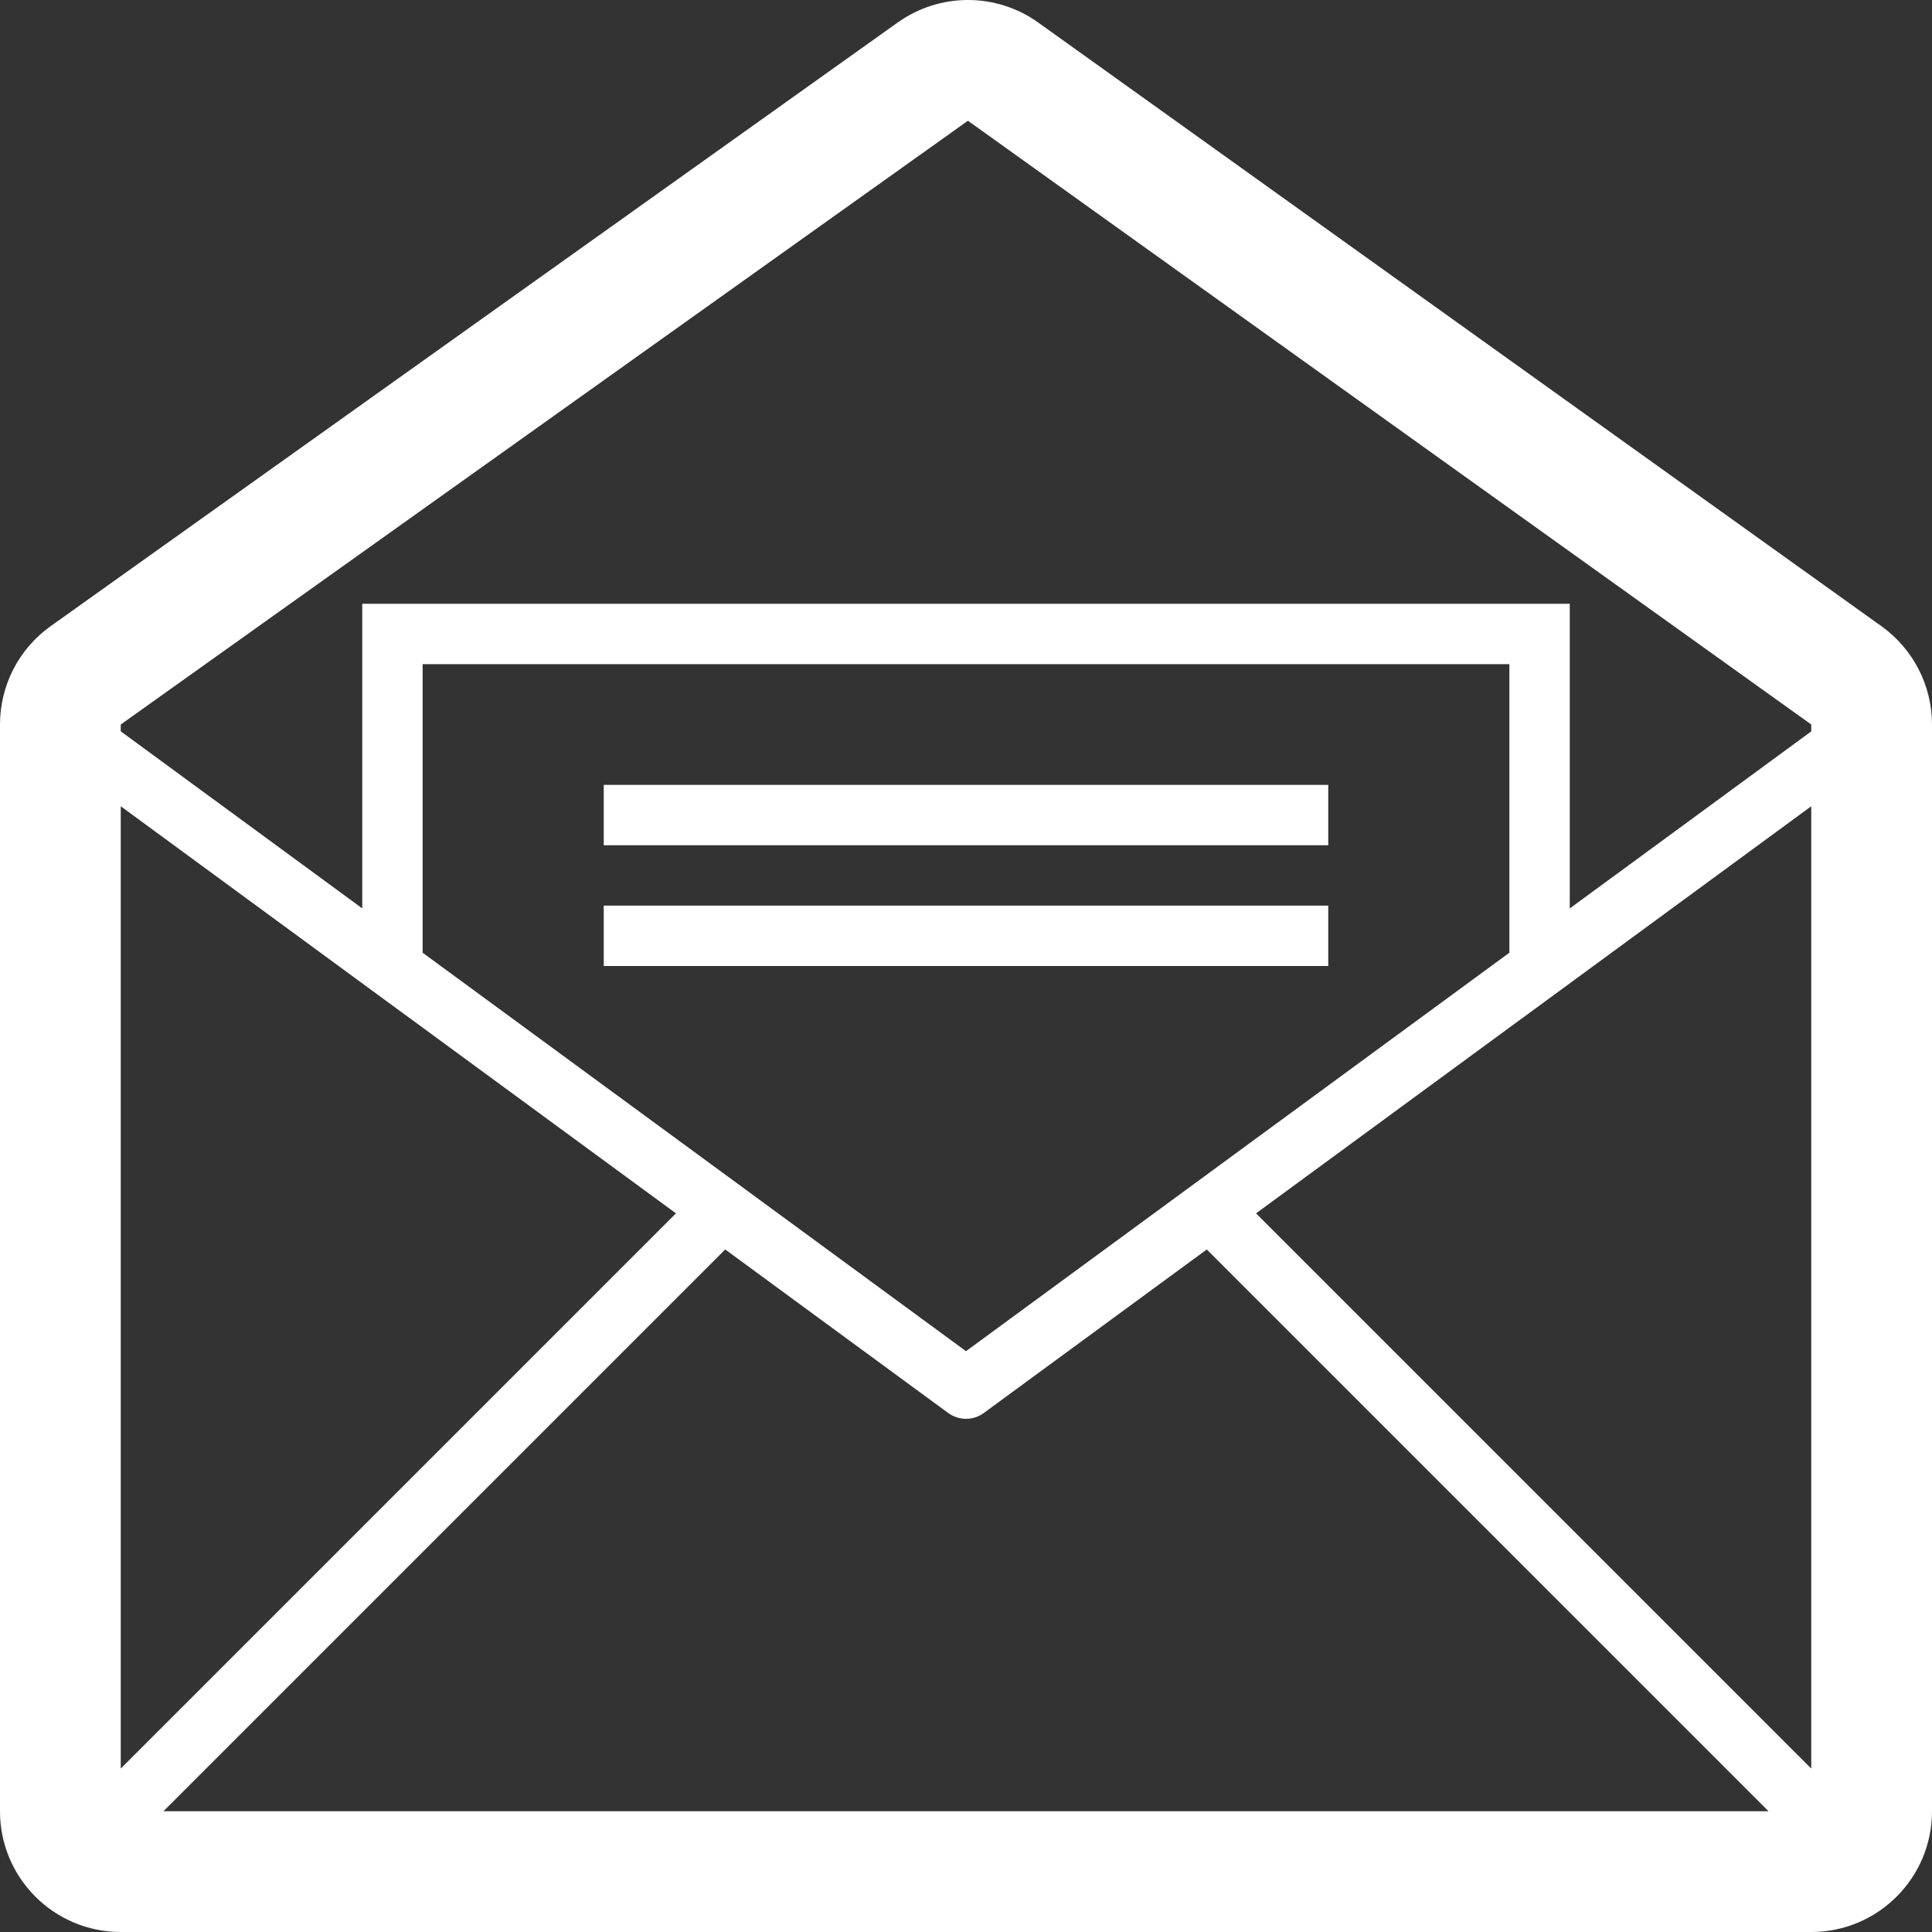 <!-- Generator: Adobe Illustrator 17.0.0, SVG Export Plug-In  -->
<svg version="1.1"
	 xmlns="http://www.w3.org/2000/svg" xmlns:xlink="http://www.w3.org/1999/xlink" xmlns:a="http://ns.adobe.com/AdobeSVGViewerExtensions/3.0/"
	 x="0px" y="0px" width="32px" height="32px" viewBox="0 0 32 32" enable-background="new 0 0 32 32" xml:space="preserve">
<rect x="0" y="0" width="32" height="32" fill="#333333" stroke="none"/>
<defs>
</defs>
<g>
	<path fill="#FFFFFF" d="M31.164,10.373l-13.968-10C16.849,0.125,16.44,0,16.032,0c-0.406,0-0.813,0.124-1.161,0.371l-14.032,10
		C0.312,10.746,0,11.353,0,12v18c0,1.104,0.895,2,2,2h28c1.104,0,2-0.896,2-2V12C32,11.354,31.688,10.749,31.164,10.373z M2,13.354
		l9.196,6.743L2,29.293V13.354z M25,15.78l-9,6.6l-9-6.6V11h18V15.78z M12.012,20.695l3.692,2.708
		C15.792,23.467,15.896,23.5,16,23.5c0.103,0,0.208-0.032,0.296-0.097l3.692-2.708L29.293,30H2.707L12.012,20.695z M20.804,20.097
		L30,13.354v15.939L20.804,20.097z M16.032,2L30,12v0.114l-4,2.933V10H6v5.046l-4-2.933V12L16.032,2z"/>
	<rect x="10" y="15" fill="#FFFFFF" width="12" height="1"/>
	<rect x="10" y="13" fill="#FFFFFF" width="12" height="1"/>
</g>
</svg>
